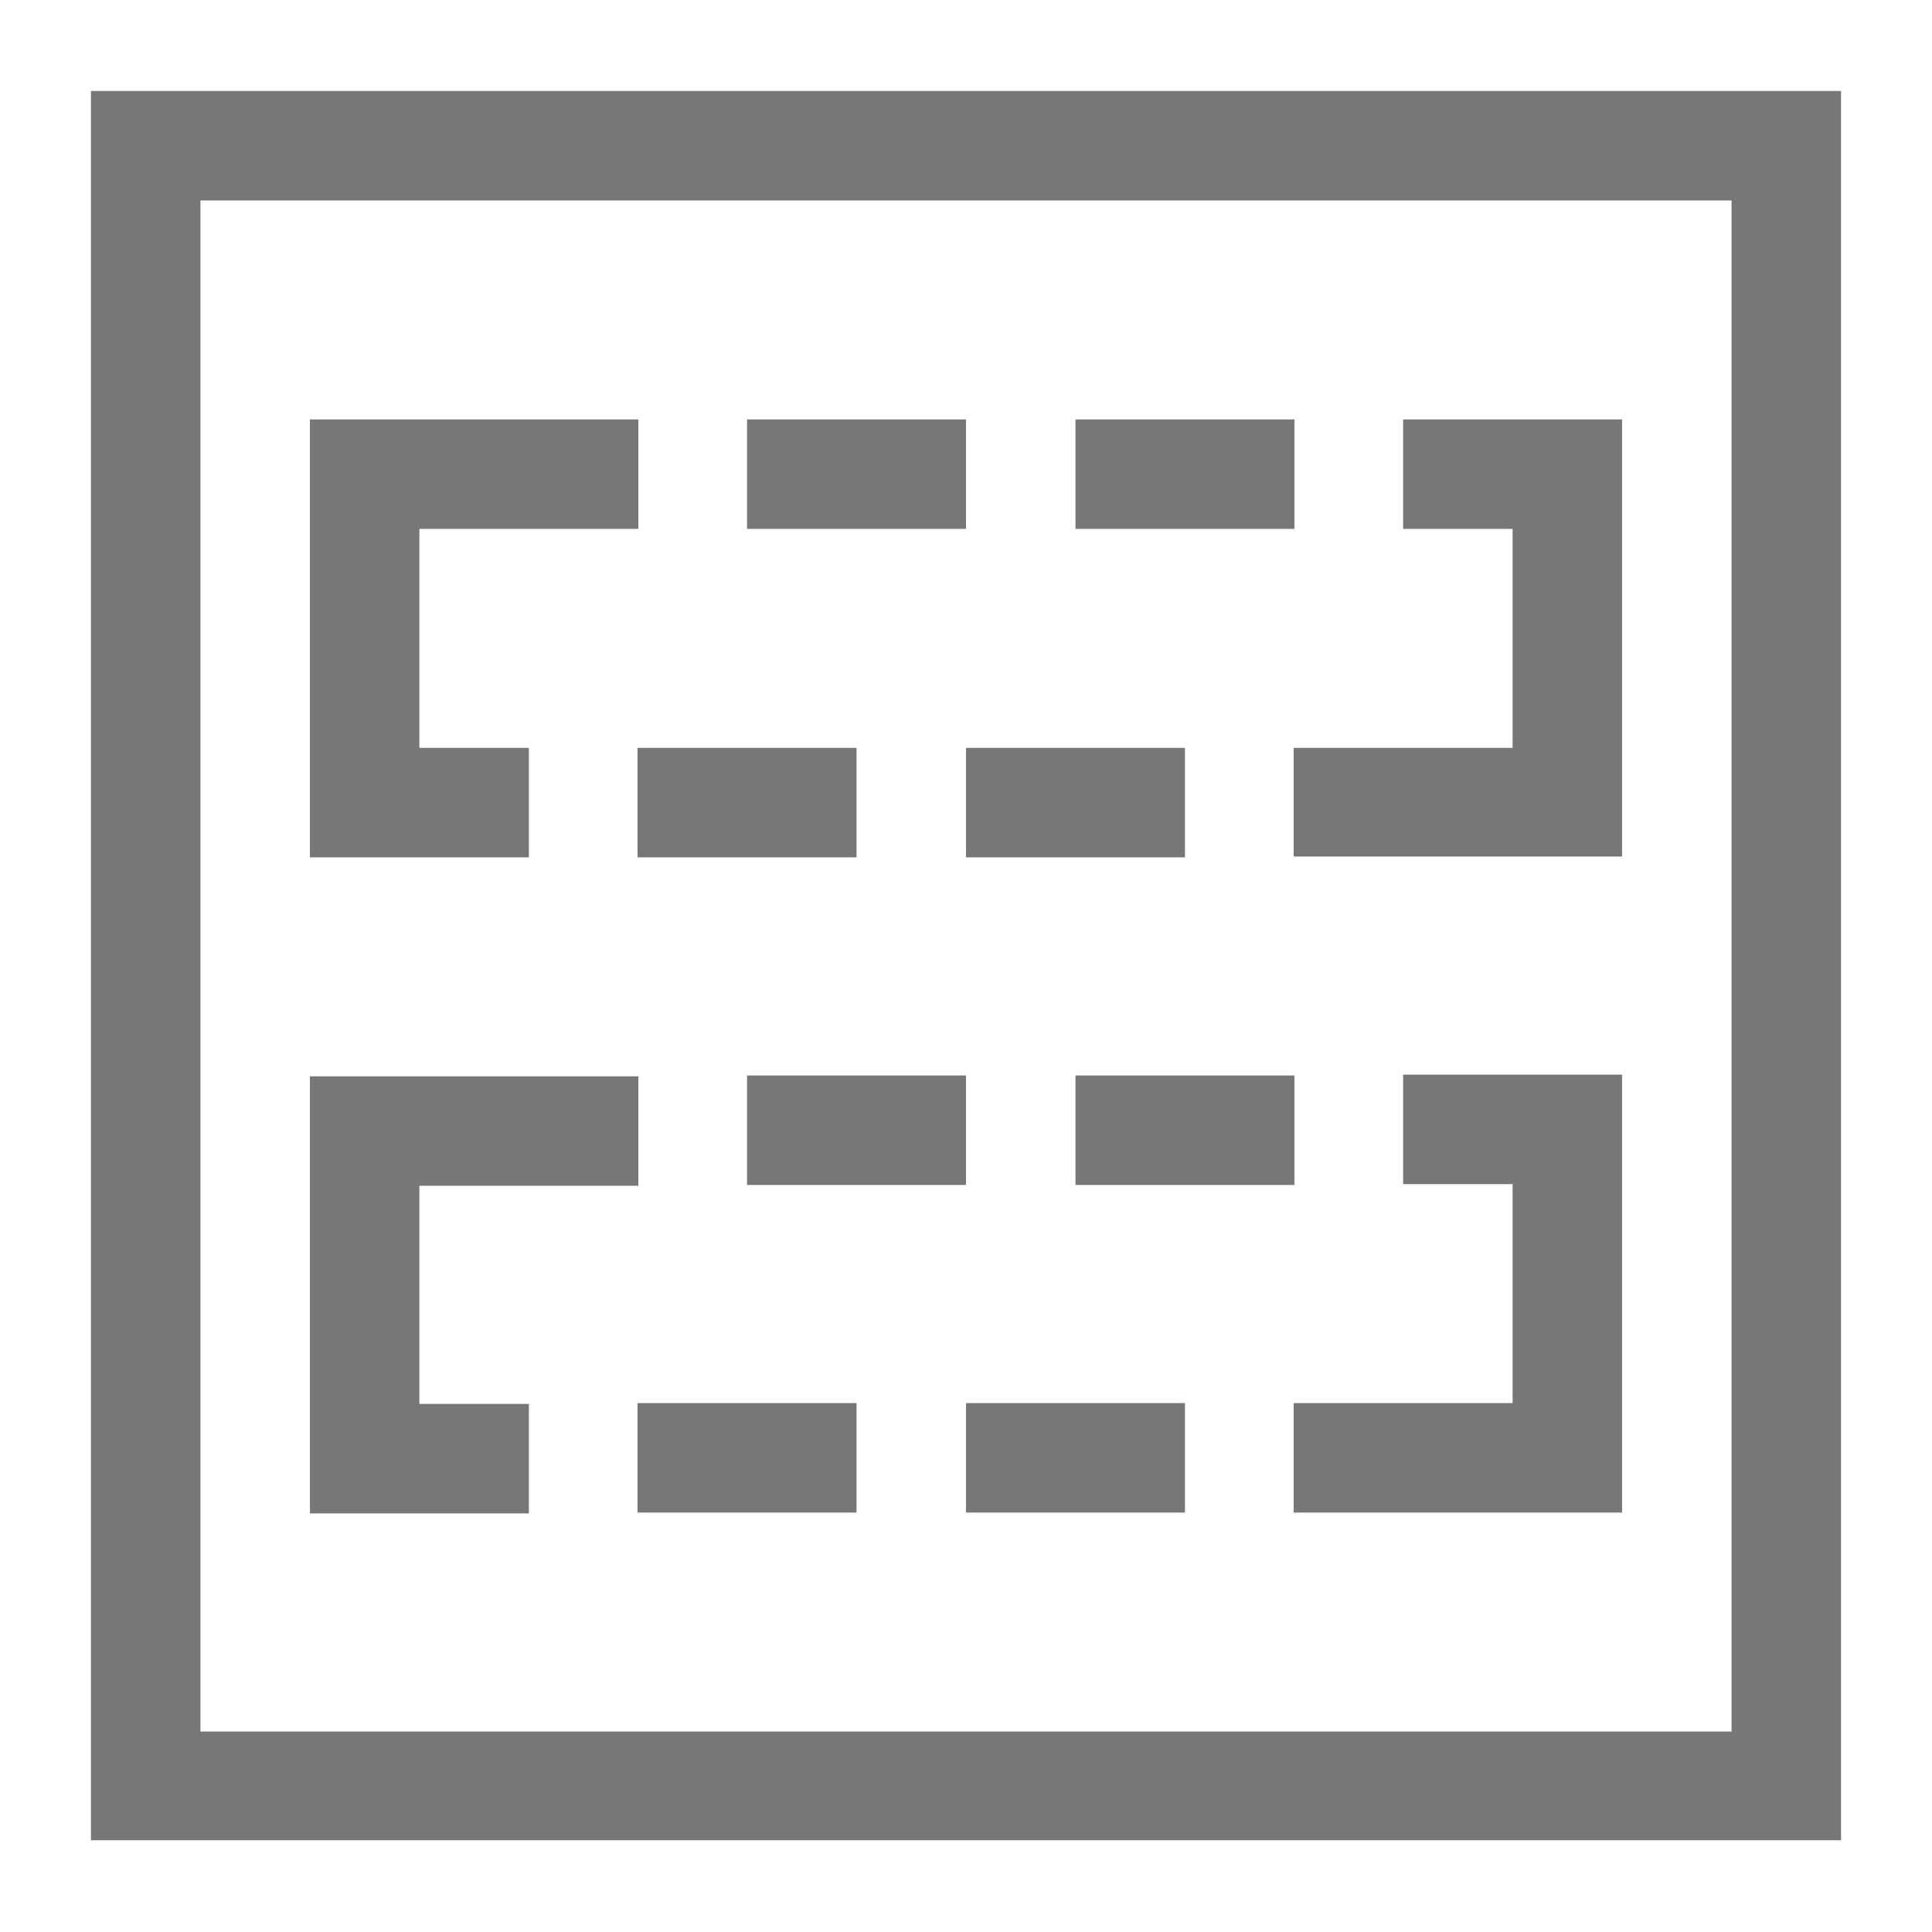 <?xml version="1.0" encoding="utf-8"?>
<!-- Generator: Adobe Illustrator 25.4.1, SVG Export Plug-In . SVG Version: 6.00 Build 0)  -->
<svg version="1.1" id="Layer_1" xmlns="http://www.w3.org/2000/svg" xmlns:xlink="http://www.w3.org/1999/xlink" x="0px" y="0px"
	 viewBox="0 0 24 24" style="enable-background:new 0 0 24 24;" xml:space="preserve">
<style type="text/css">
	.st0{fill:#777777;}
</style>
<path id="Icon_metro-insert-template" class="st0" d="M9.28,5.21H12v1.36H9.28V5.21z M13.36,5.21h2.72v1.36h-2.72V5.21z M20.15,5.21
	v5.43h-4.08V9.29h2.72V6.57h-1.36V5.21H20.15z M7.92,9.29h2.72v1.36H7.92V9.29z M12,9.29h2.72v1.36H12V9.29z M5.21,6.57v2.72h1.36
	v1.36H3.85V5.21h4.08v1.36H5.21z M9.28,13.36H12v1.36H9.28V13.36z M13.36,13.36h2.72v1.36h-2.72V13.36z M20.15,13.36v5.43h-4.08
	v-1.36h2.72v-2.72h-1.36v-1.36H20.15z M7.92,17.43h2.72v1.36H7.92V17.43z M12,17.43h2.72v1.36H12V17.43z M5.21,14.72v2.72h1.36v1.36
	H3.85v-5.43h4.08v1.36H5.21z M21.51,2.49H2.49v19.02h19.02V2.49z M22.87,1.13v21.73H1.13V1.13H22.87z"/>
</svg>
